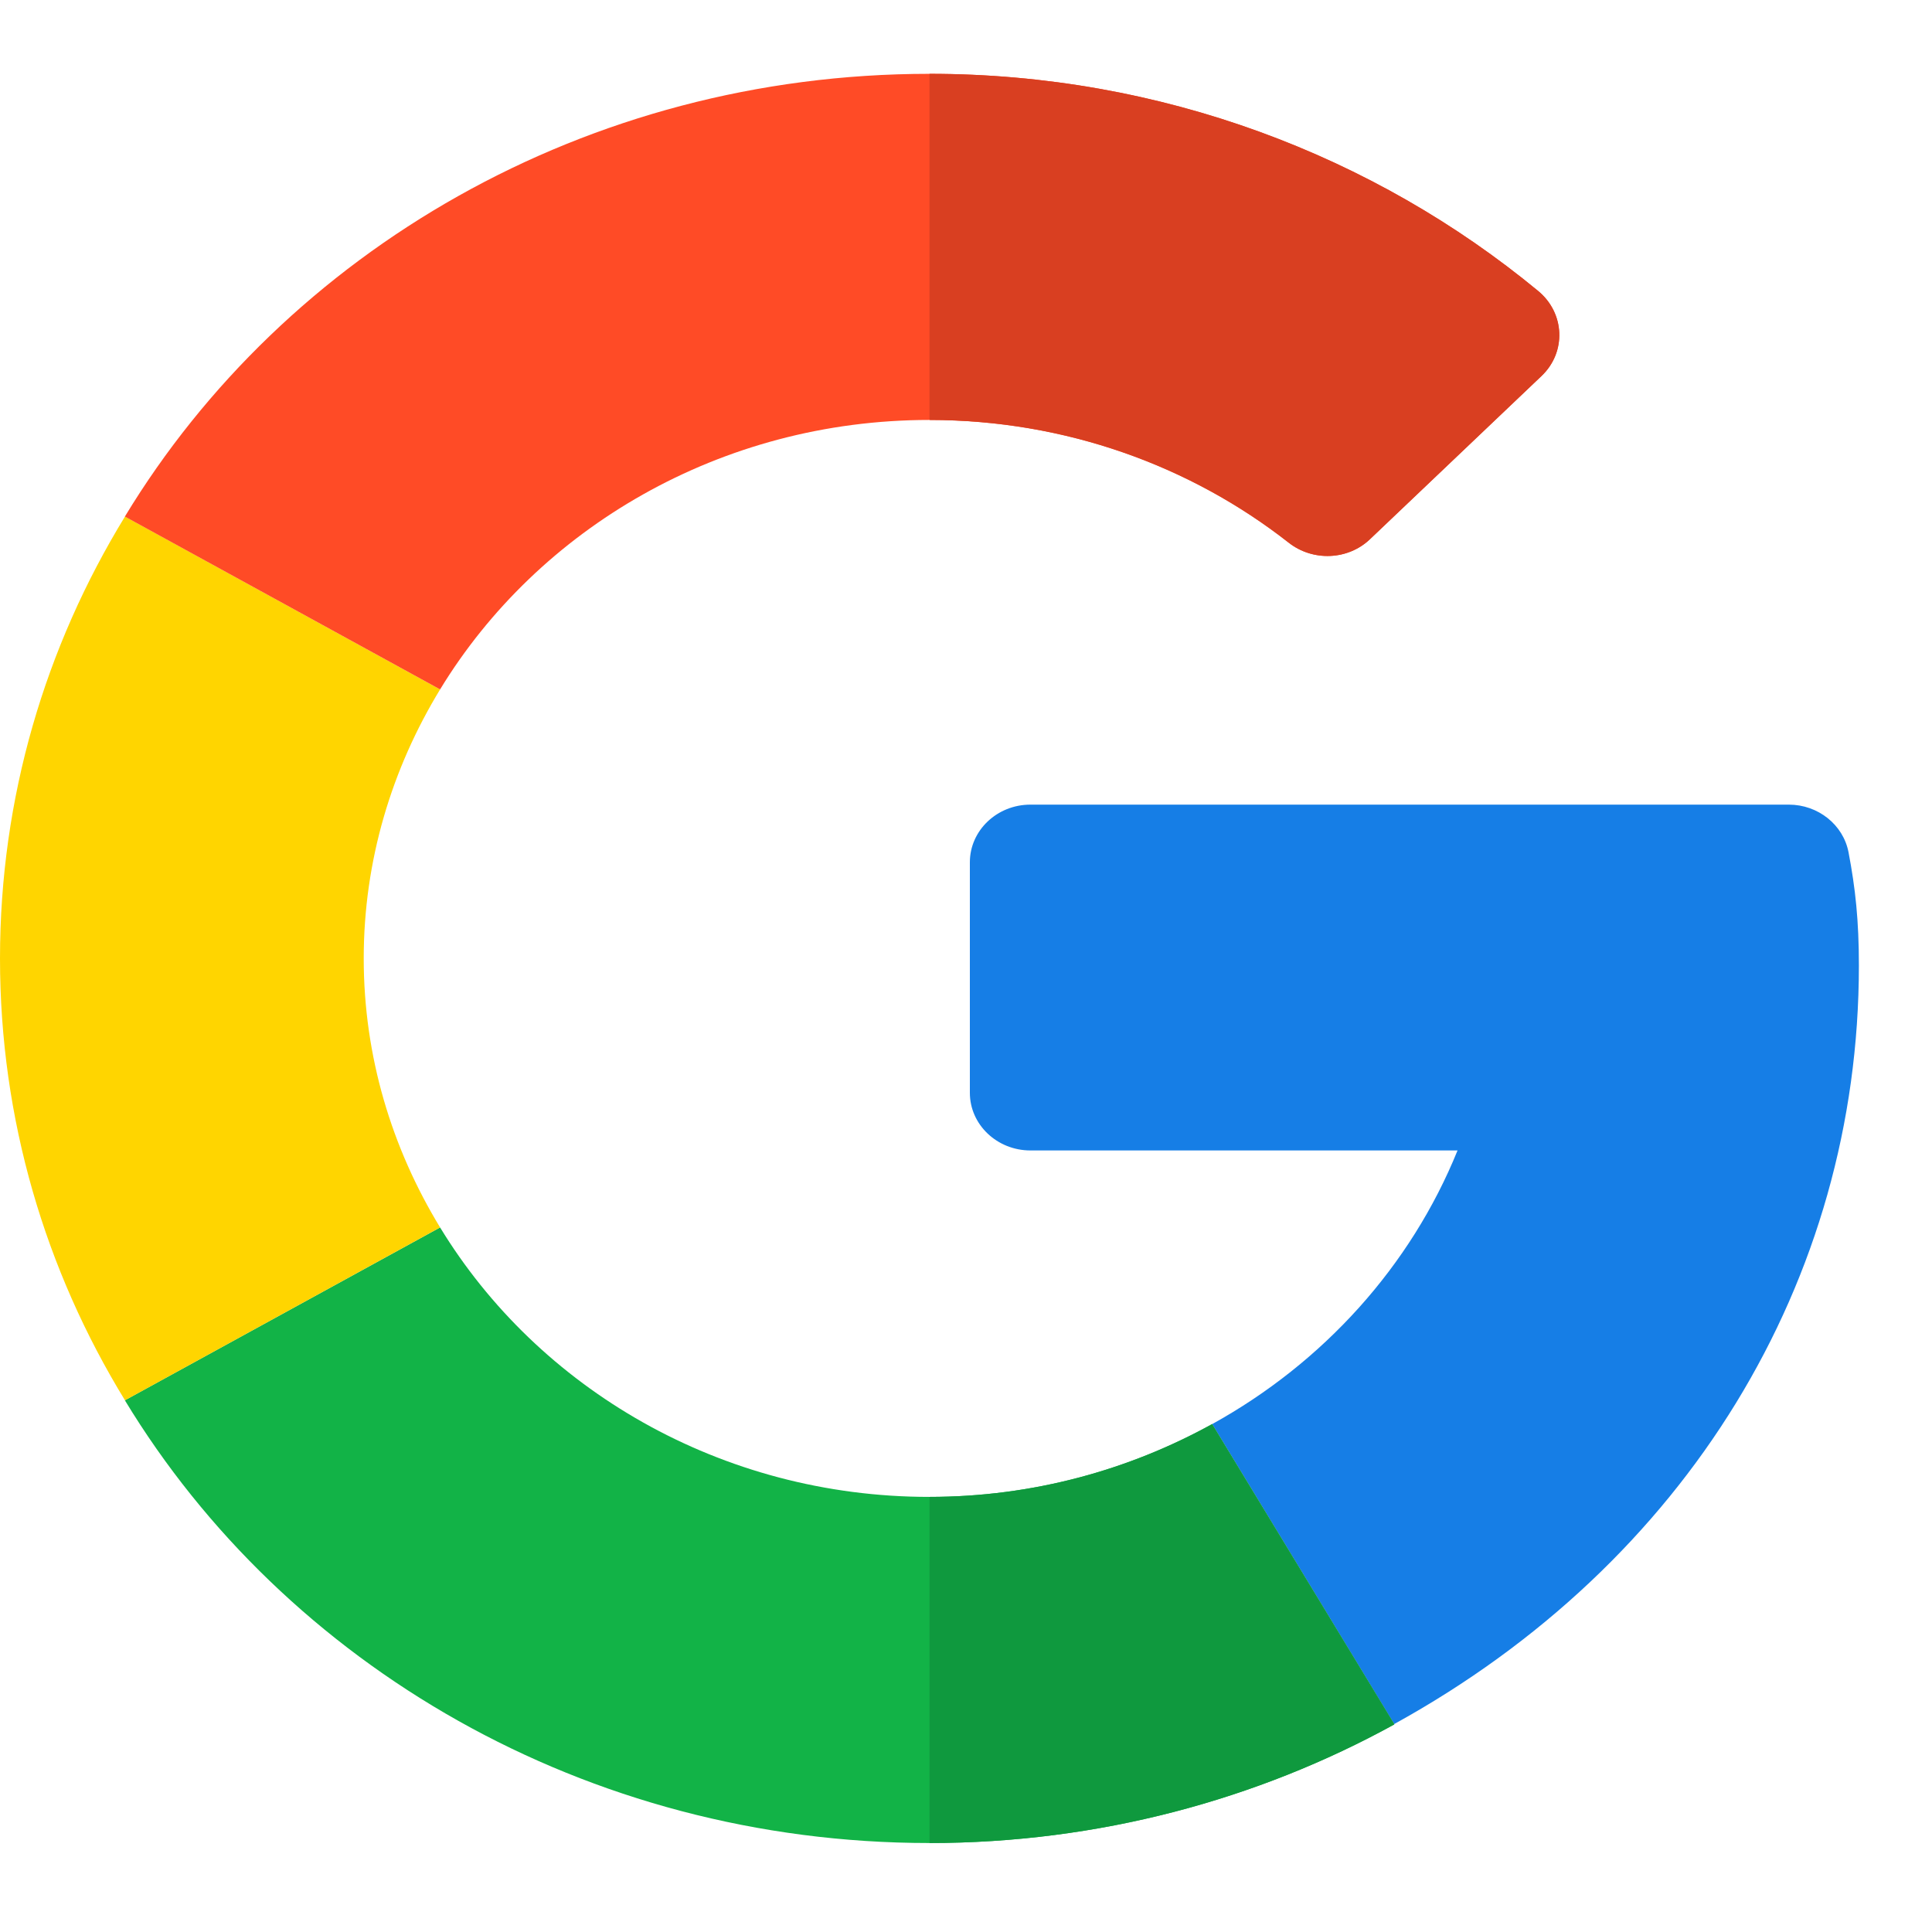 <svg width="19" height="19" viewBox="0 0 19 19" fill="none" xmlns="http://www.w3.org/2000/svg">
<path d="M17.591 7.913L10.134 7.913C9.805 7.913 9.538 8.167 9.538 8.48V10.747C9.538 11.06 9.805 11.314 10.134 11.314H14.334C13.874 12.45 13.015 13.401 11.921 14.005L13.711 16.955C16.583 15.374 18.281 12.601 18.281 9.495C18.281 9.053 18.247 8.737 18.179 8.381C18.127 8.111 17.88 7.913 17.591 7.913Z" fill="#167EE6"/>
<path d="M9.14 14.721C7.085 14.721 5.291 13.652 4.328 12.071L1.228 13.771C2.805 16.373 5.76 18.125 9.14 18.125C10.798 18.125 12.363 17.7 13.71 16.959V16.955L11.92 14.005C11.101 14.457 10.153 14.721 9.14 14.721Z" fill="#12B347"/>
<path d="M13.712 16.959V16.955L11.921 14.005C11.102 14.457 10.155 14.721 9.141 14.721V18.125C10.799 18.125 12.364 17.7 13.712 16.959Z" fill="#0F993E"/>
<path d="M3.577 9.426C3.577 8.462 3.853 7.56 4.328 6.78L1.229 5.08C0.446 6.359 0 7.843 0 9.426C0 11.008 0.446 12.492 1.229 13.771L4.328 12.071C3.853 11.291 3.577 10.389 3.577 9.426Z" fill="#FFD500"/>
<path d="M9.14 4.13C10.48 4.13 11.711 4.583 12.673 5.337C12.91 5.523 13.255 5.51 13.472 5.303L15.16 3.697C15.406 3.462 15.389 3.078 15.125 2.861C13.514 1.531 11.418 0.726 9.14 0.726C5.76 0.726 2.805 2.478 1.228 5.08L4.328 6.78C5.291 5.199 7.085 4.13 9.14 4.13Z" fill="#FF4B26"/>
<path d="M12.674 5.337C12.911 5.523 13.256 5.51 13.473 5.303L15.161 3.697C15.407 3.462 15.39 3.078 15.127 2.861C13.516 1.531 11.42 0.726 9.141 0.726V4.13C10.481 4.13 11.712 4.583 12.674 5.337Z" fill="#D93F21"/>
</svg>
